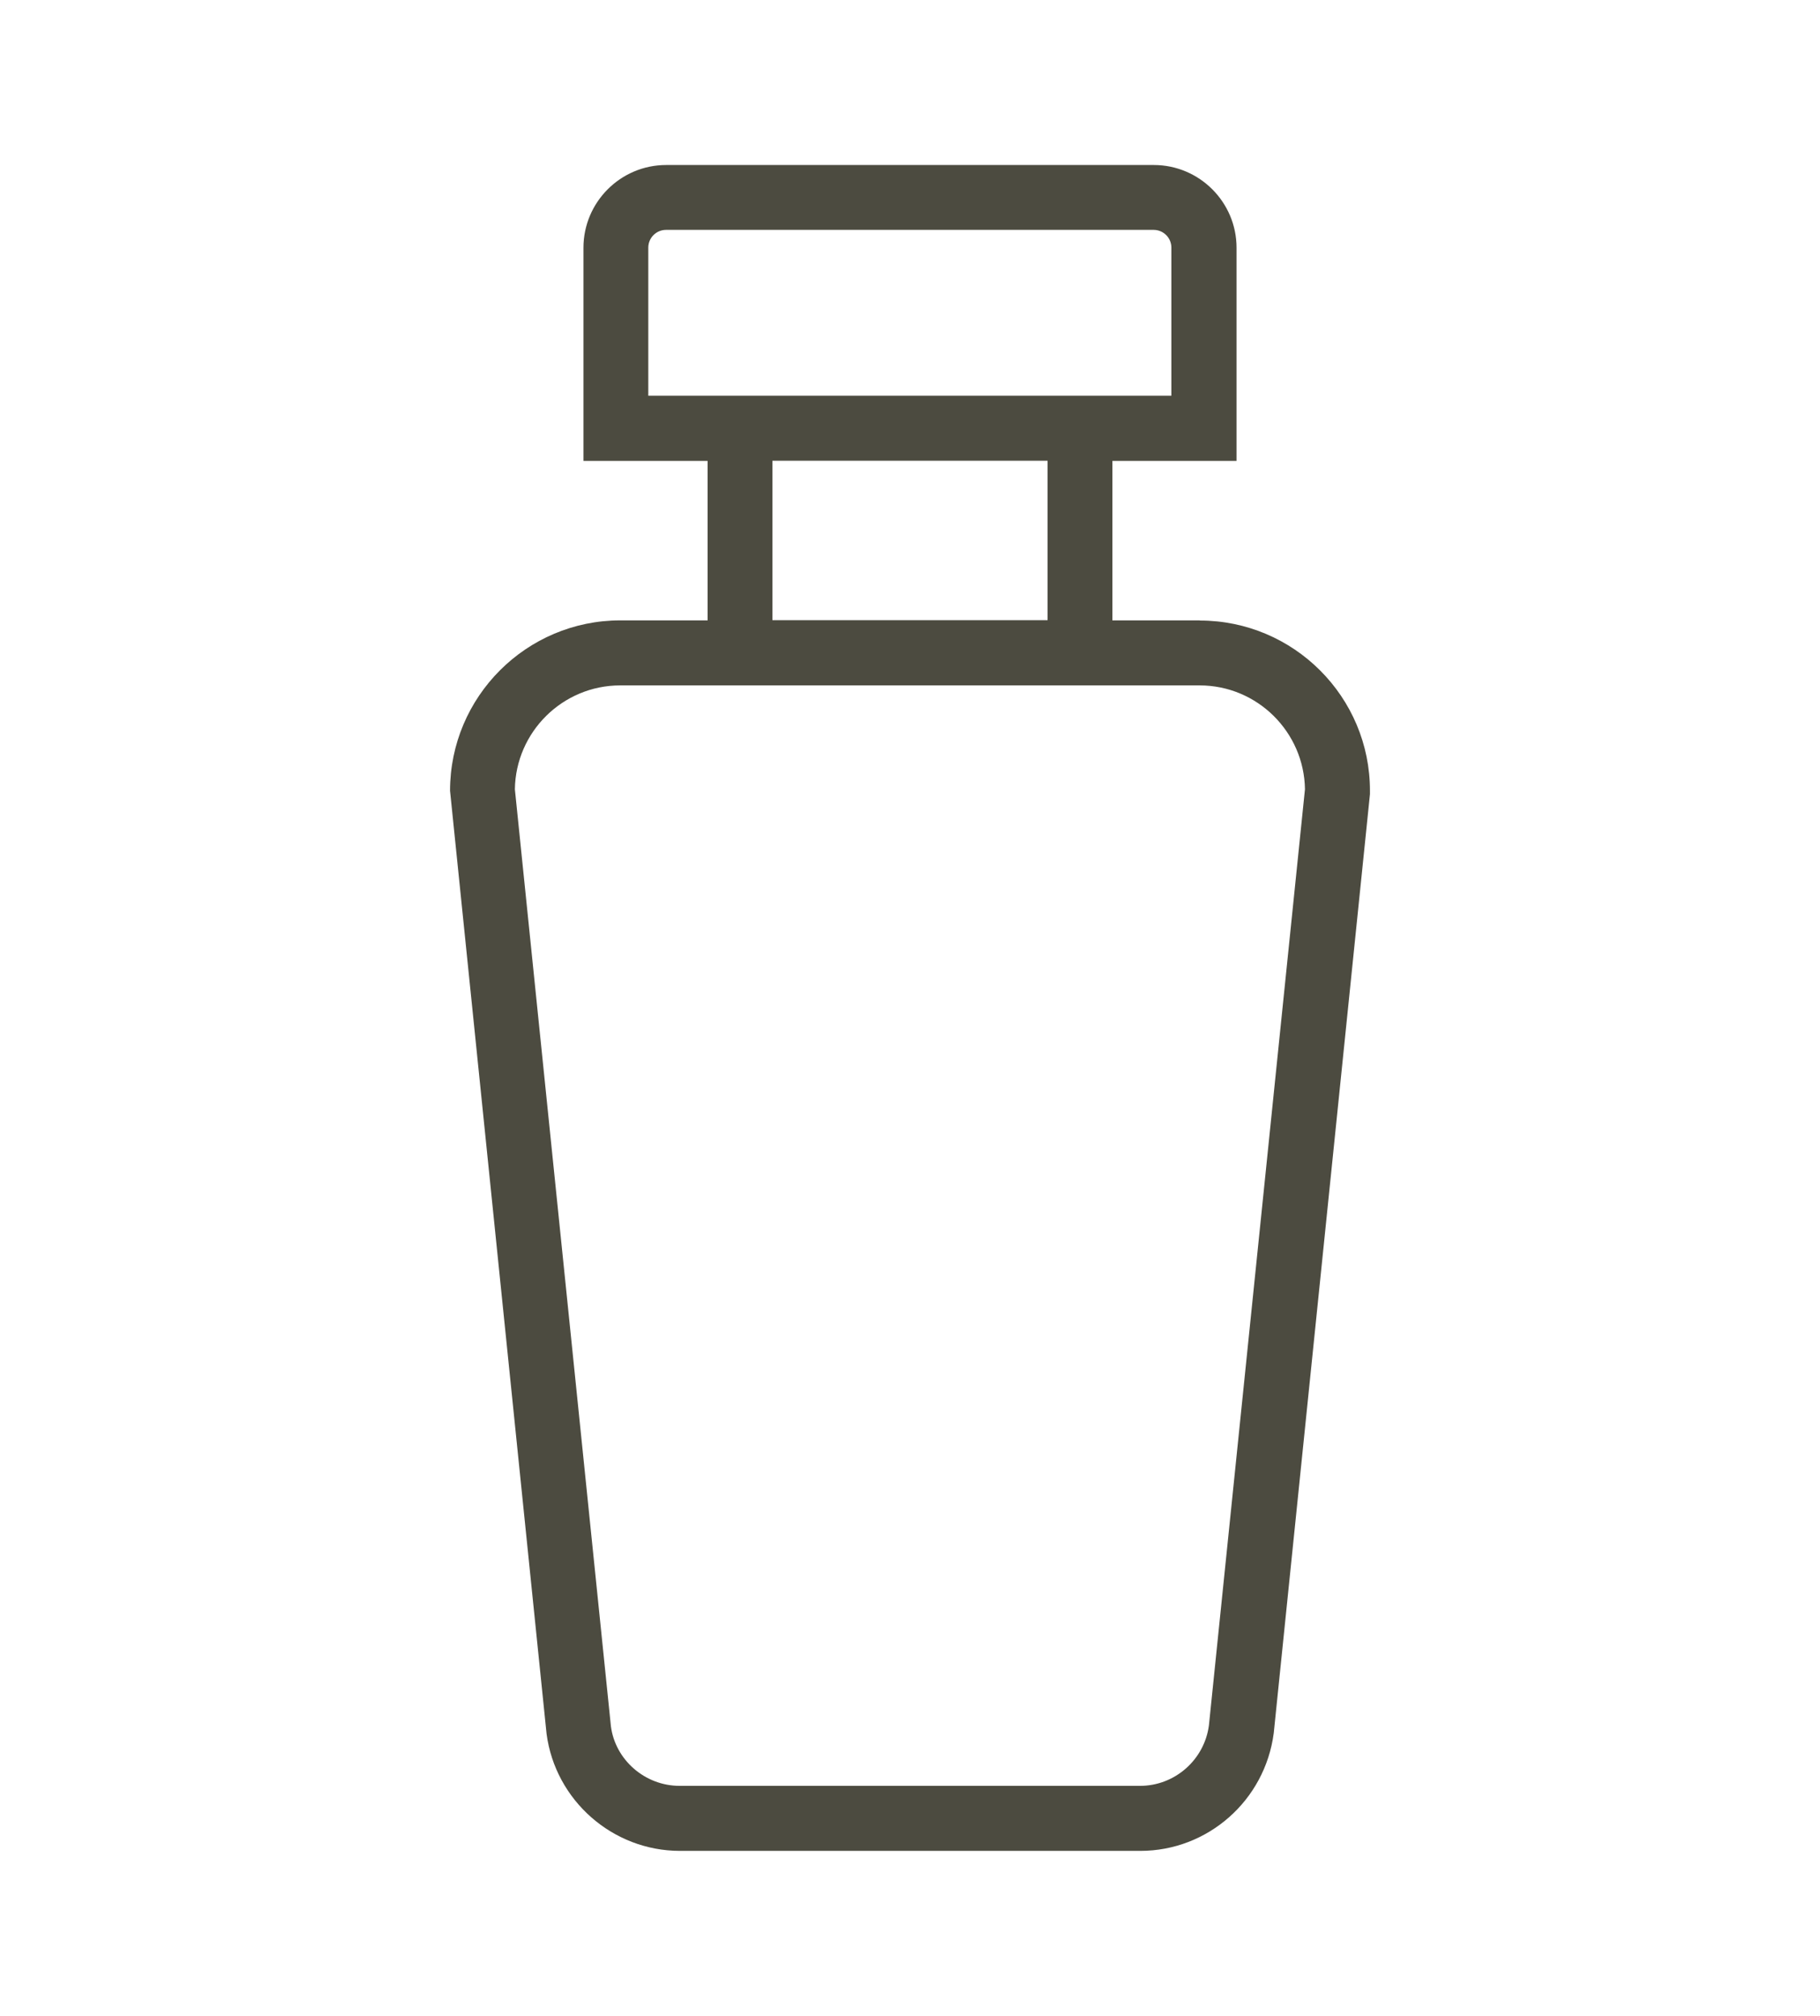 <svg width="112" height="124" viewBox="0 0 112 124" fill="none" xmlns="http://www.w3.org/2000/svg">
<path d="M73.825 38.16H68.455V28.35H76.095V15.24C76.095 12.43 73.805 10.15 71.005 10.15H40.995C38.185 10.15 35.905 12.44 35.905 15.24V28.35H43.545V38.16H38.175C32.395 38.16 27.695 42.86 27.695 48.64L33.635 106.65C34.175 110.75 37.705 113.85 41.845 113.85H70.175C74.315 113.85 77.845 110.76 78.385 106.6L84.305 48.85V48.65C84.315 42.87 79.615 38.17 73.835 38.17L73.825 38.16ZM39.895 24.34V15.23C39.895 14.63 40.385 14.14 40.985 14.14H70.995C71.595 14.14 72.085 14.63 72.085 15.23V24.34H39.885H39.895ZM47.535 28.34H64.465V38.15H47.535V28.34ZM74.395 106.13C74.115 108.25 72.295 109.85 70.155 109.85H41.825C39.685 109.85 37.865 108.25 37.595 106.19L31.685 48.55C31.735 45.02 34.625 42.16 38.165 42.16H73.825C77.365 42.16 80.255 45.02 80.305 48.55L74.395 106.13Z" fill="#4C4B40"/>
</svg>
